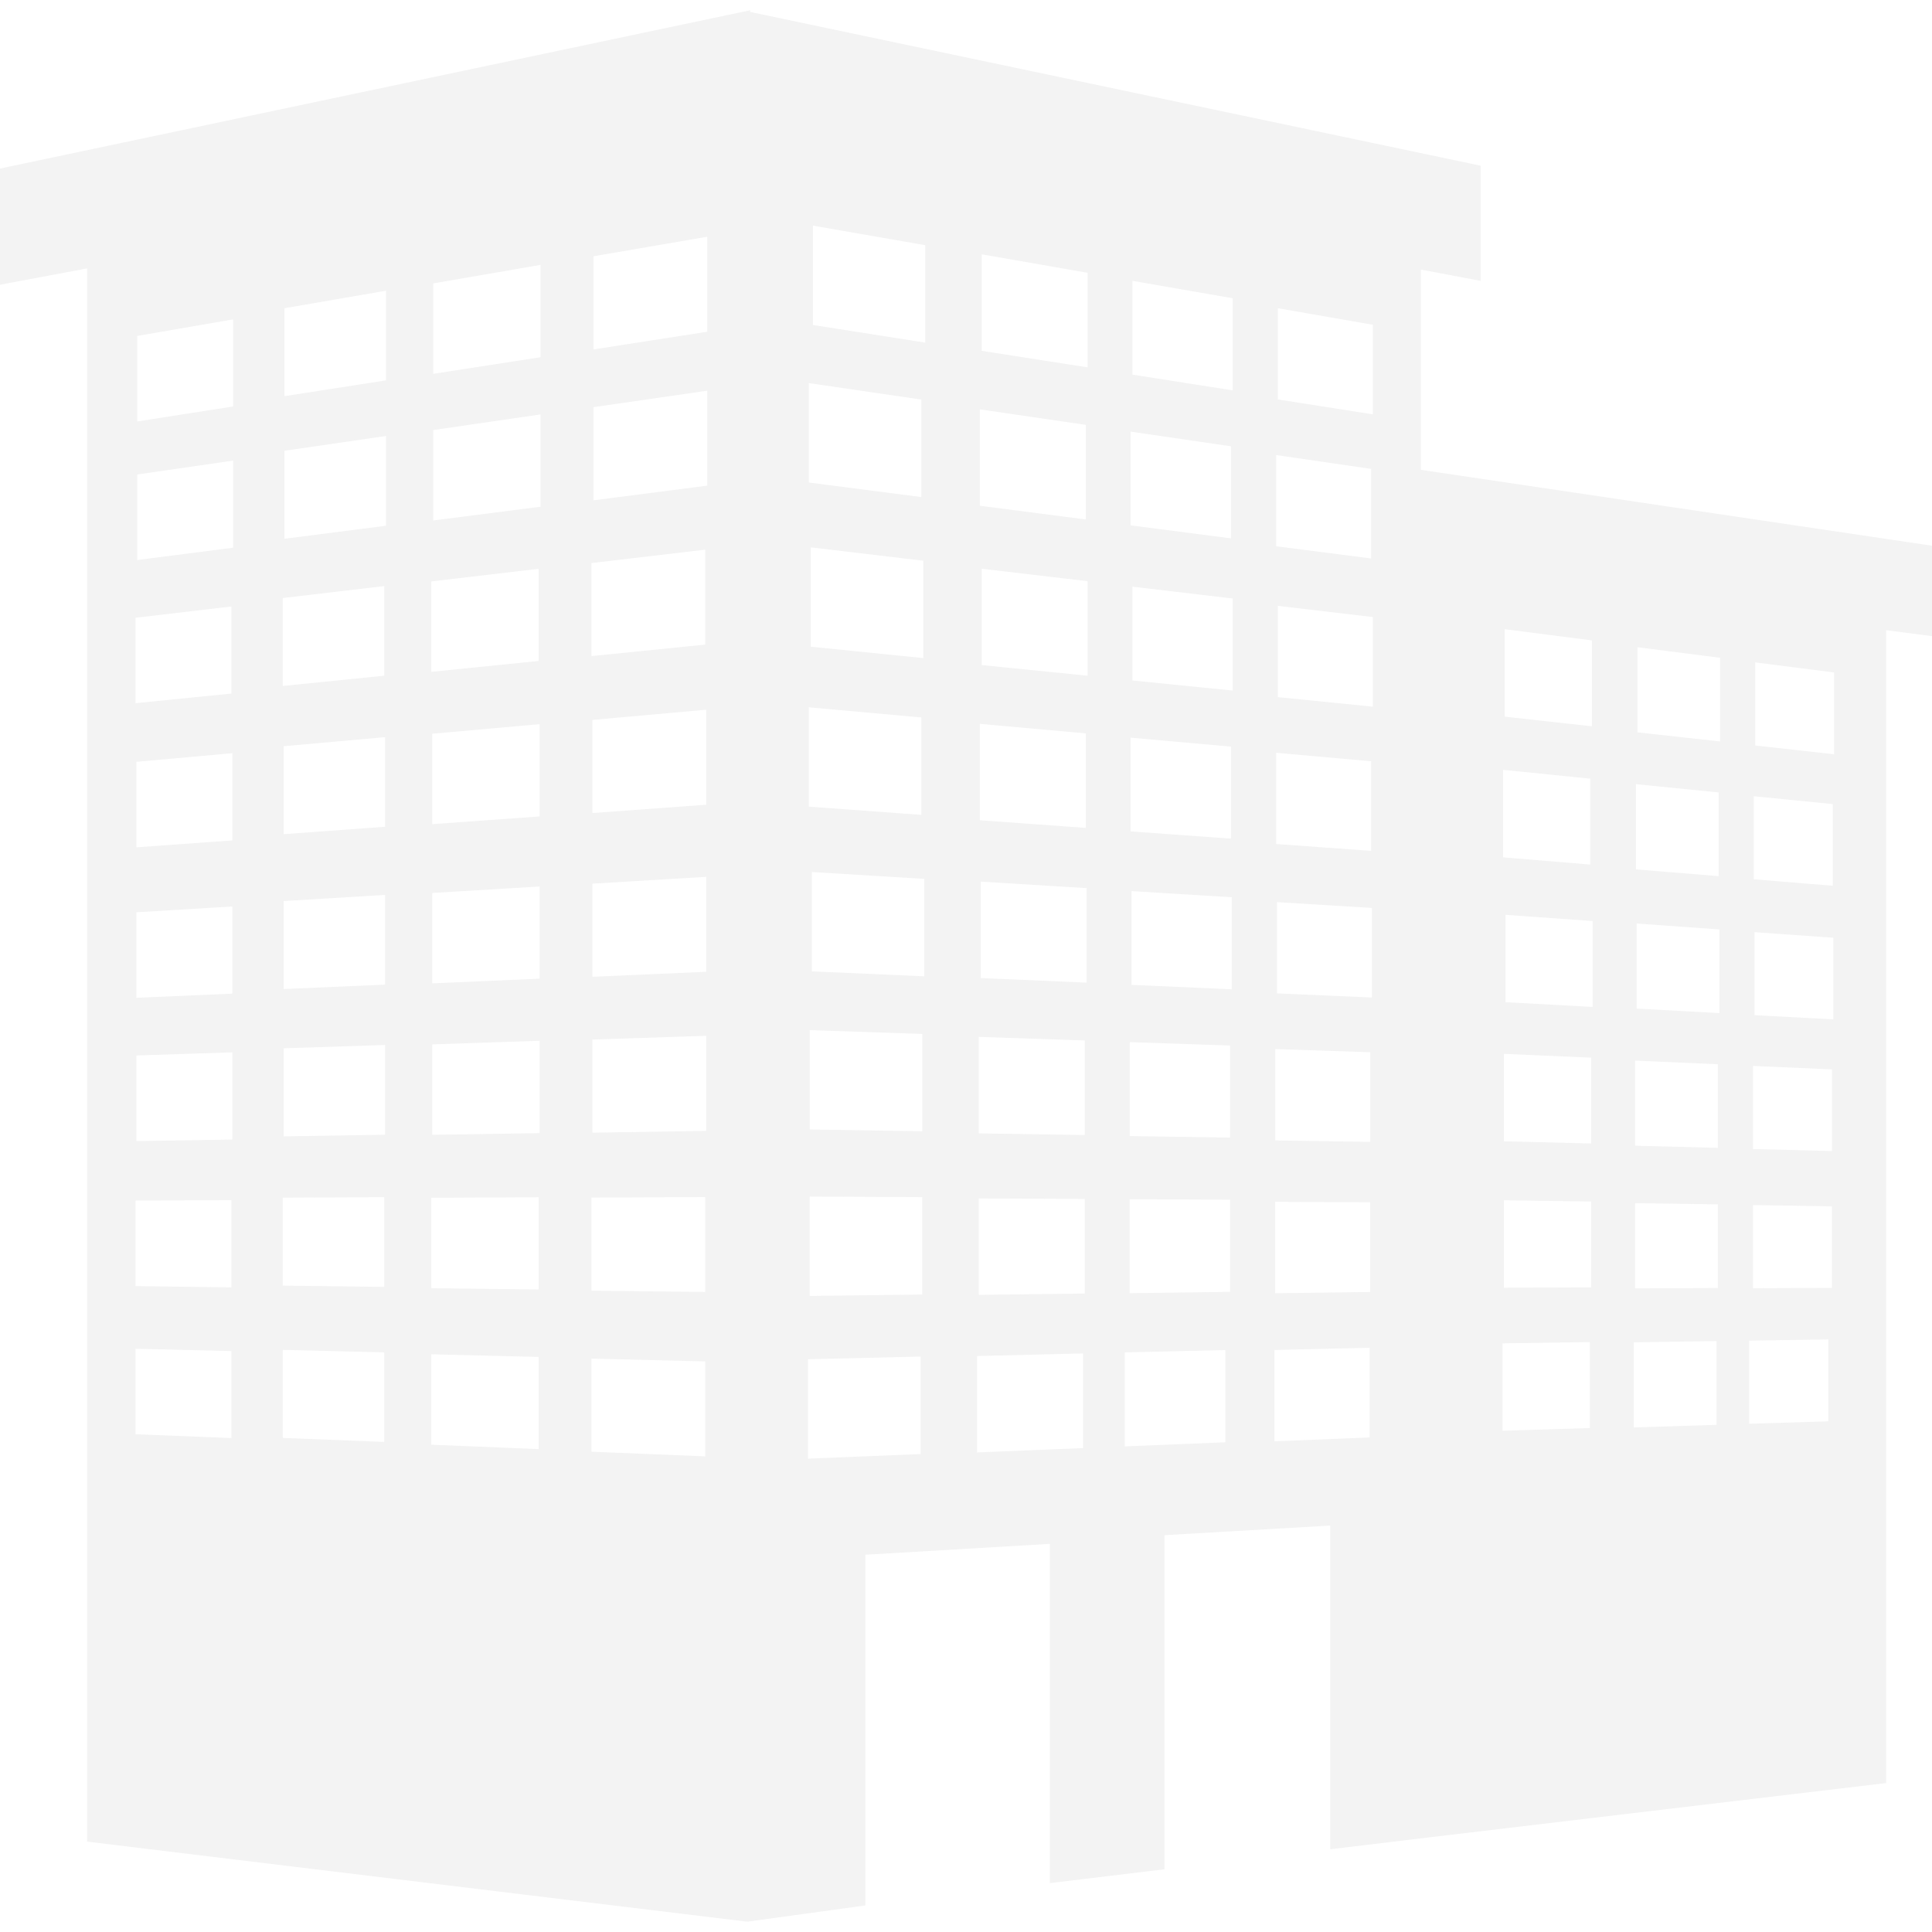 <svg width="240" height="240" viewBox="0 0 240 240" fill="none" xmlns="http://www.w3.org/2000/svg">
<g opacity="0.1">
<path d="M176.505 58.365V33.487L183.938 34.89V20.587L93.188 1.485V1.275L0 20.94V35.37L10.83 33.337V228.772L92.828 238.717L107.497 236.7V193.132L130.417 191.782V233.925L144.653 232.207V190.702L165.24 189.51V229.725L176.498 228.367L234.3 221.497V78.285L240 79.02V67.792L176.505 58.365ZM73.47 69.945L87.608 68.28V80.077L73.47 81.502V69.945ZM16.837 76.74L28.747 75.337V86.16L16.837 87.352V76.74ZM28.747 178.642L16.837 178.17V167.542L28.747 167.835V178.642ZM28.747 159.922L16.837 159.765V149.137L28.747 149.085V159.922ZM28.86 141.562L16.942 141.75V131.115L28.86 130.725V141.562ZM28.86 123.435L16.942 123.952V113.325L28.86 112.605V123.435ZM28.86 104.4L16.942 105.262V94.635L28.86 93.562V104.4ZM28.957 68.04L17.04 69.57V58.942L28.957 57.217V68.04ZM28.957 50.497L17.04 52.357V41.73L28.957 39.675V50.497ZM35.13 74.287L47.737 72.802V83.94L35.13 85.215V74.287ZM47.73 179.122L35.123 178.627V167.685L47.73 167.992V179.122ZM47.73 159.862L35.123 159.705V148.777L47.73 148.717V159.862ZM47.843 140.962L35.227 141.165V130.222L47.843 129.81V140.962ZM47.843 122.317L35.227 122.865V111.93L47.843 111.165V122.317ZM47.843 102.705L35.227 103.627V92.7L47.843 91.567V102.705ZM47.955 65.31L35.34 66.93V55.995L47.955 54.157V65.31ZM47.955 47.25L35.34 49.215V38.287L47.955 36.112V47.25ZM53.58 72.225L66.907 70.657V82.11L53.58 83.46V72.225ZM66.907 180.015L53.58 179.467V168.232L66.907 168.562V180.015ZM66.907 160.185L53.58 160.027V148.792L66.907 148.725V160.185ZM67.035 140.76L53.7 140.97V129.735L67.035 129.285V140.76ZM67.035 121.575L53.7 122.16V110.925L67.035 110.122V121.575ZM67.035 101.422L53.7 102.382V91.147L67.035 89.955V101.422ZM67.147 62.947L53.812 64.657V53.422L67.147 51.48V62.947ZM67.147 44.377L53.812 46.44V35.205L67.147 32.902V44.377ZM87.608 180.915L73.47 180.337V168.772L87.608 169.117V180.915ZM87.608 160.492L73.47 160.335V148.77L87.608 148.702V160.492ZM87.728 140.482L73.59 140.707V129.135L87.728 128.67V140.482ZM87.728 120.72L73.59 121.342V109.77L87.728 108.922V120.72ZM87.728 99.967L73.59 101.002V89.43L87.728 88.162V99.967ZM87.855 60.33L73.718 62.152V50.58L87.855 48.532V60.33ZM87.855 41.212L73.718 43.41V31.837L87.855 29.407V41.212ZM158.527 56.527L170.325 58.245V69.375L158.527 67.86V56.527ZM158.527 93.51L170.325 94.567V105.697L158.527 104.85V93.51ZM140.452 53.617L152.917 55.44V66.877L140.452 65.265V53.617ZM140.452 91.635L152.917 92.745V104.182L140.452 103.282V91.635ZM121.717 50.85L134.888 52.777V64.53L121.717 62.827V50.85ZM121.717 89.917L134.888 91.102V102.847L121.717 101.895V89.917ZM100.47 47.587L114.45 49.635V61.747L100.47 59.94V47.587ZM114.698 69.652V81.75L100.725 80.34V67.995L114.698 69.652ZM100.47 87.862L114.45 89.122V101.227L100.47 100.207V87.862ZM114.36 180.63L100.373 181.2V168.847L114.36 168.517V180.63ZM114.562 160.815L100.583 160.987V148.642L114.562 148.71V160.815ZM114.57 140.527L100.59 140.31V127.965L114.57 128.437V140.527ZM114.817 121.282L100.852 120.667V108.322L114.817 109.177V121.282ZM114.938 42.562L100.98 40.372V28.027L114.938 30.457V42.562ZM134.542 179.887L121.373 180.427V168.45L134.542 168.127V179.887ZM134.752 160.687L121.583 160.852V148.875L134.752 148.935V160.687ZM134.752 141L121.583 140.79V128.805L134.752 129.247V141ZM134.993 122.07L121.83 121.5V109.515L134.993 110.325V122.07ZM135.105 83.94L121.95 82.62V70.65L135.105 72.195V83.94ZM135.105 45.637L121.95 43.582V31.59L135.105 33.885V45.637ZM152.212 179.167L139.717 179.677V168L152.212 167.707V179.167ZM152.805 160.477L140.325 160.642V148.972L152.805 149.032V160.477ZM152.805 141.315L140.34 141.127V129.457L152.805 129.877V141.315ZM153.015 122.895L140.565 122.347V110.692L153.015 111.457V122.895ZM153.135 85.785L140.67 84.532V72.877L153.135 74.347V85.785ZM153.135 48.495L140.67 46.537V34.882L153.135 37.05V48.495ZM170.145 178.567L158.325 179.047V167.7L170.145 167.422V178.567ZM170.212 160.492L158.408 160.65V149.295L170.212 149.347V160.492ZM170.228 141.847L158.415 141.667V130.32L170.228 130.71V141.847ZM170.423 123.915L158.632 123.405V112.065L170.423 112.785V123.915ZM170.535 87.787L158.738 86.602V75.262L170.535 76.65V87.787ZM170.535 51.472L158.738 49.62V38.287L170.535 40.342V51.472ZM217.86 98.91L227.67 99.885V110.032L217.86 109.23V98.91ZM203.22 97.41L213.495 98.437V108.84L203.22 108V97.41ZM186.915 78.157L197.753 79.552V90.225L186.915 89.025V78.157ZM186.72 95.632L197.55 96.727V107.4L186.72 106.507V95.632ZM197.497 177.397L186.652 177.735V166.875L197.497 166.717V177.397ZM197.655 159.922L186.825 159.967V149.1L197.655 149.257V159.922ZM197.655 142.05L186.825 141.772V130.912L197.655 131.385V142.05ZM197.842 125.085L187.02 124.5V113.64L197.842 114.412V125.085ZM213.24 177L202.943 177.322V166.747L213.24 166.59V177ZM213.405 160.005L203.122 160.042V149.46L213.405 149.61V160.005ZM213.405 142.59L203.122 142.327V131.752L213.405 132.202V142.59ZM213.592 125.85L203.31 125.295V114.72L213.592 115.455V125.85ZM213.682 92.107L203.408 90.975V80.4L213.682 81.712V92.107ZM227.115 176.565L217.29 176.865V166.537L227.115 166.387V176.565ZM227.565 159.99L217.762 160.027V149.7L227.565 149.85V159.99ZM227.573 142.987L217.77 142.74V132.412L227.573 132.84V142.987ZM227.745 126.63L217.95 126.112V115.792L227.745 116.49V126.63ZM227.835 93.697L218.04 92.61V82.282L227.835 83.535V93.697Z" fill="#828282"/>
</g>
</svg>
